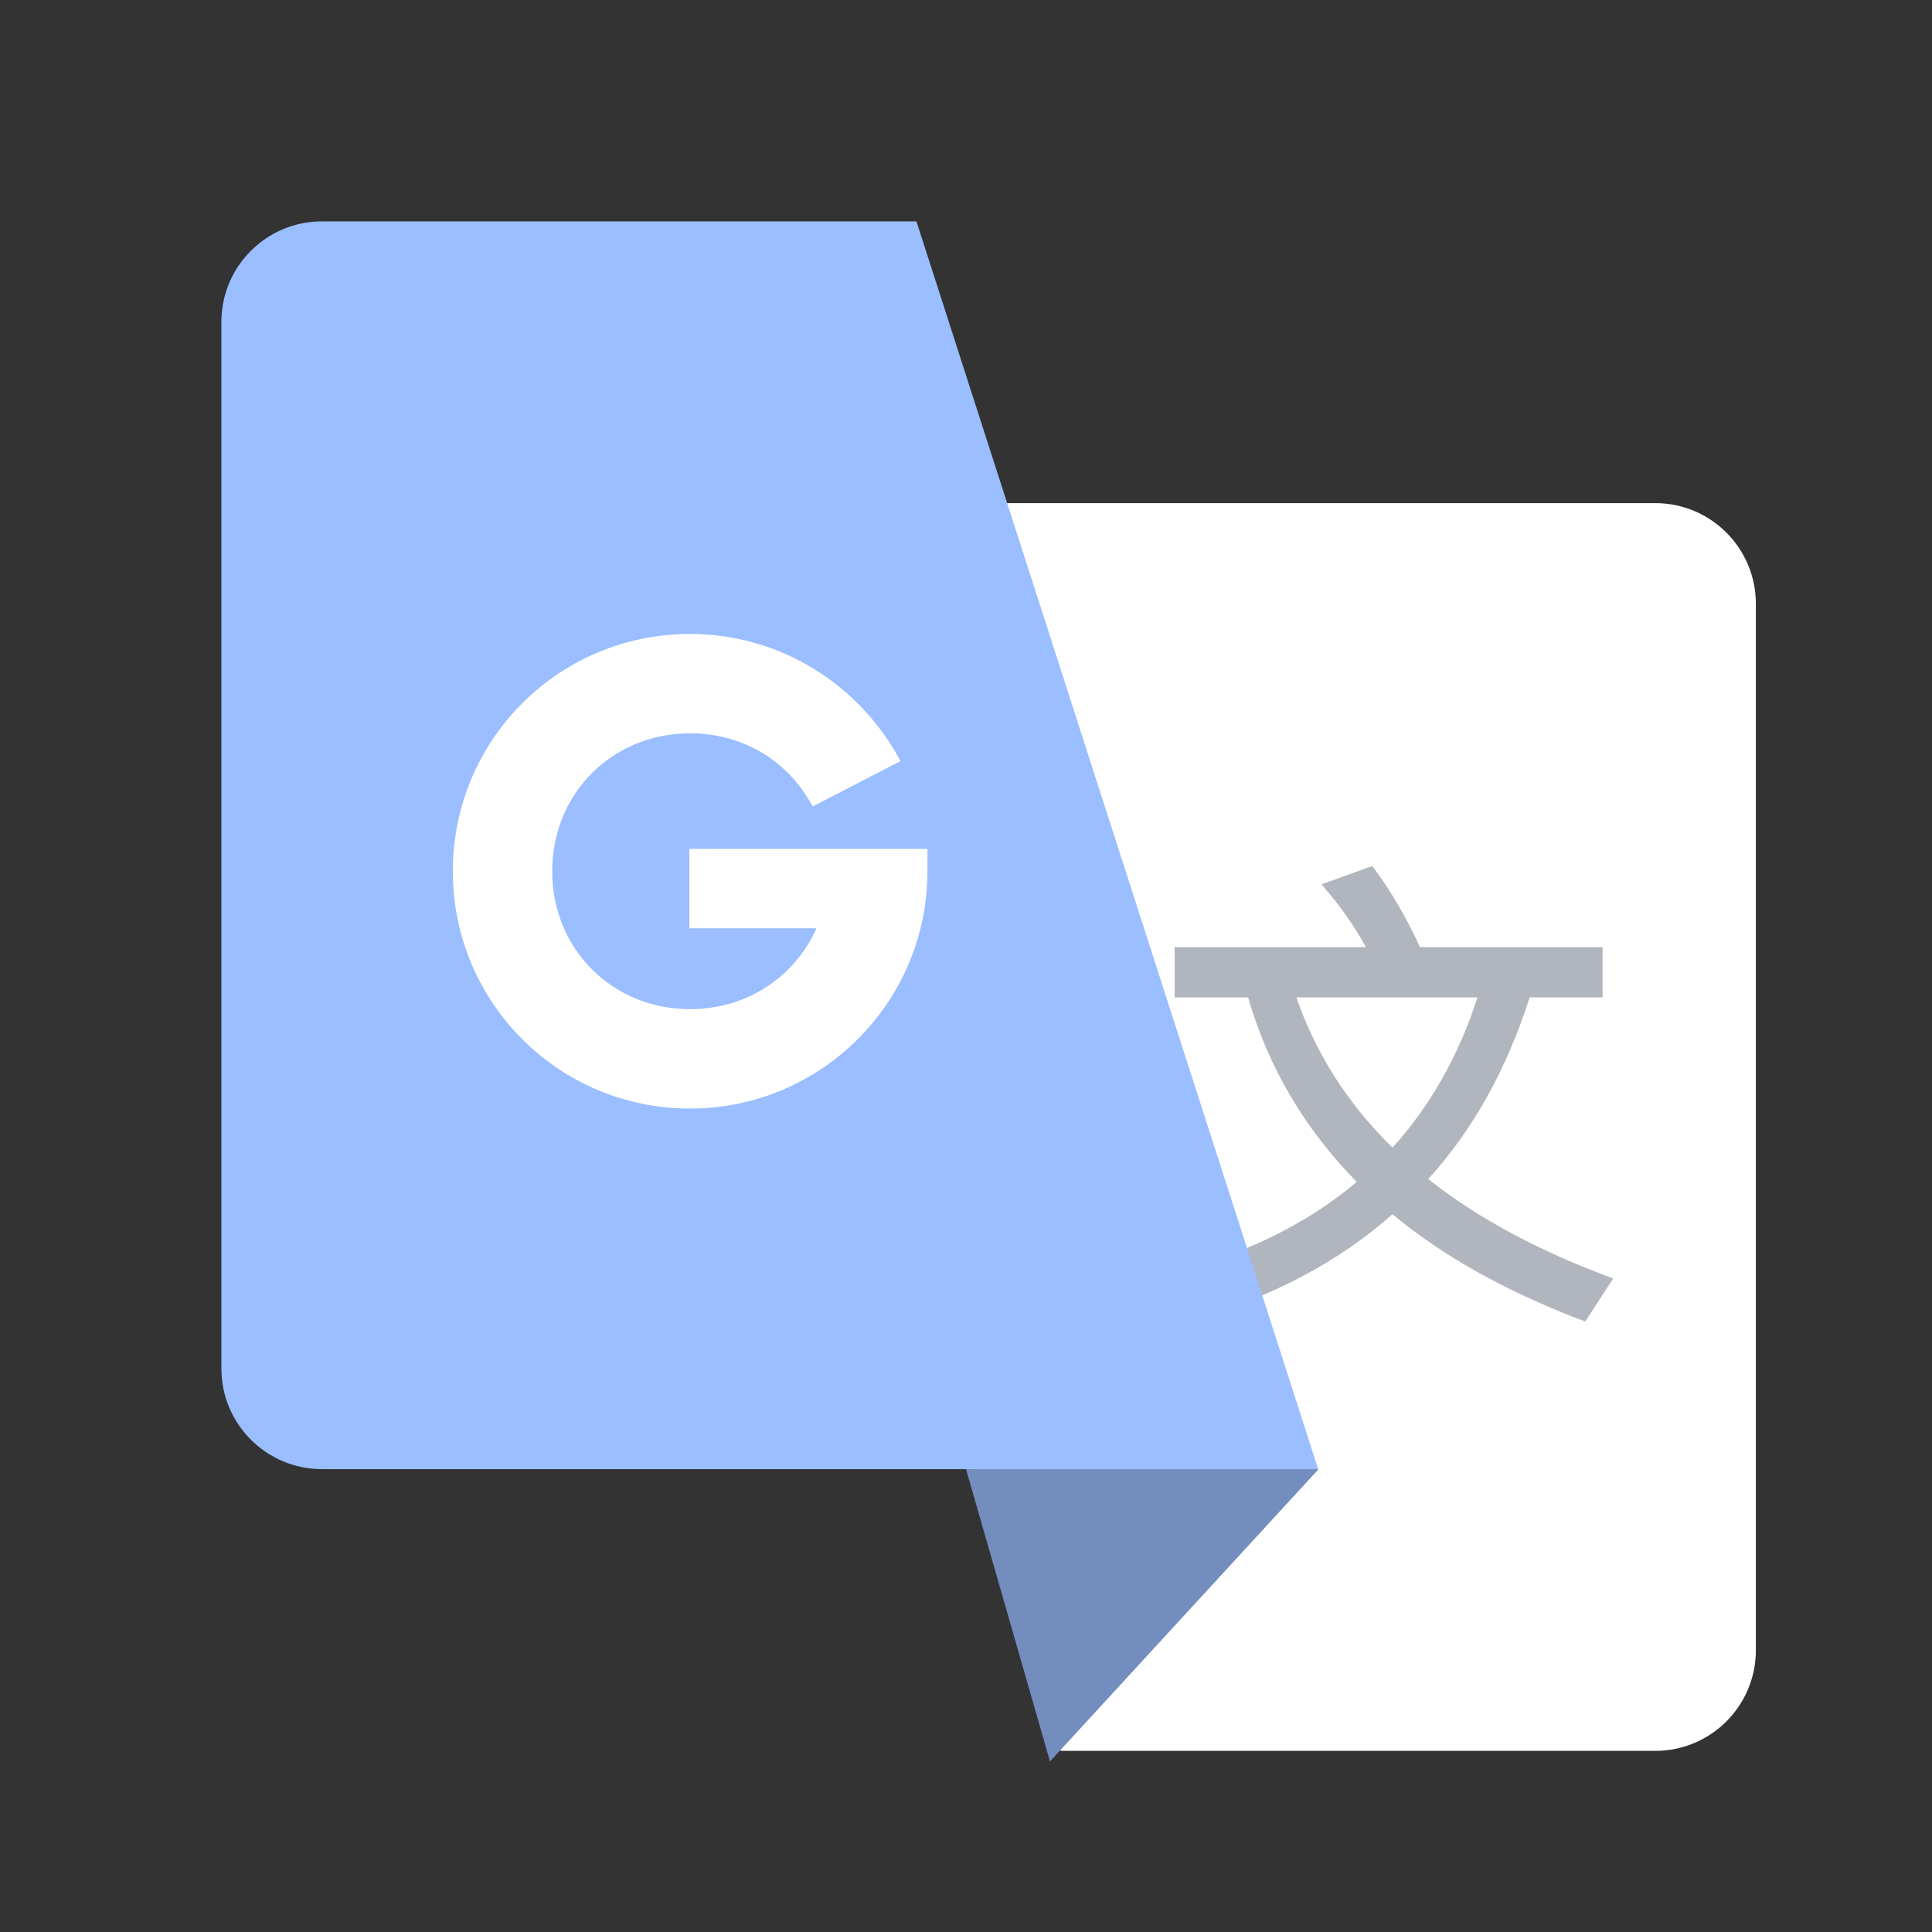 <svg xmlns="http://www.w3.org/2000/svg" width="192" height="192" fill="none"><rect width="100%" height="100%" fill="#333333" stroke="none"/><path fill="#fff" fill-rule="evenodd" d="M105.42 174h59.075c5.523 0 10-4.477 10-10V60c0-5.523-4.477-10-10-10h-99l39.925 124Z" clip-rule="evenodd"/><path fill="#B1B5BD" d="M116.736 94.128v4.992h7.296c2.016 6.96 5.616 13.056 10.8 18.336-4.992 4.224-11.328 7.296-18.96 9.264l2.688 4.416c7.824-2.208 14.448-5.712 19.824-10.464 5.088 4.224 11.472 7.776 19.152 10.656l2.784-4.272c-7.296-2.688-13.44-5.952-18.384-9.888 4.416-4.848 7.776-10.848 10.08-18.048h7.248v-4.992H141.12c-1.44-3.12-3.024-5.808-4.752-8.064l-5.04 1.824c1.728 1.968 3.216 4.032 4.416 6.24h-19.008Zm12.096 4.992h18c-1.872 5.808-4.704 10.8-8.448 14.928-4.416-4.32-7.584-9.264-9.552-14.928Z"/><path fill="#9ABEFF" fill-rule="evenodd" d="M91.075 22H32c-5.523 0-10 4.477-10 10v104c0 5.523 4.477 10 10 10h99L91.075 22Z" clip-rule="evenodd"/><path fill="#728DBE" fill-rule="evenodd" d="M96 146h35.042l-26.696 29.051L96 146Z" clip-rule="evenodd"/><path fill="#fff" fill-rule="evenodd" d="M68.507 84.363v7.887H81.14c-2.144 4.823-6.891 8.039-12.558 8.039-7.733 0-13.706-5.972-13.706-13.706 0-7.733 5.973-13.706 13.706-13.706 5.437 0 9.878 2.91 12.175 7.275l8.729-4.518C85.505 68.13 77.619 63 68.584 63 55.49 63 45 73.567 45 86.584c0 13.016 10.49 23.583 23.584 23.583 13.016 0 23.583-10.567 23.583-23.584v-2.22h-23.66Z" clip-rule="evenodd"/></svg>